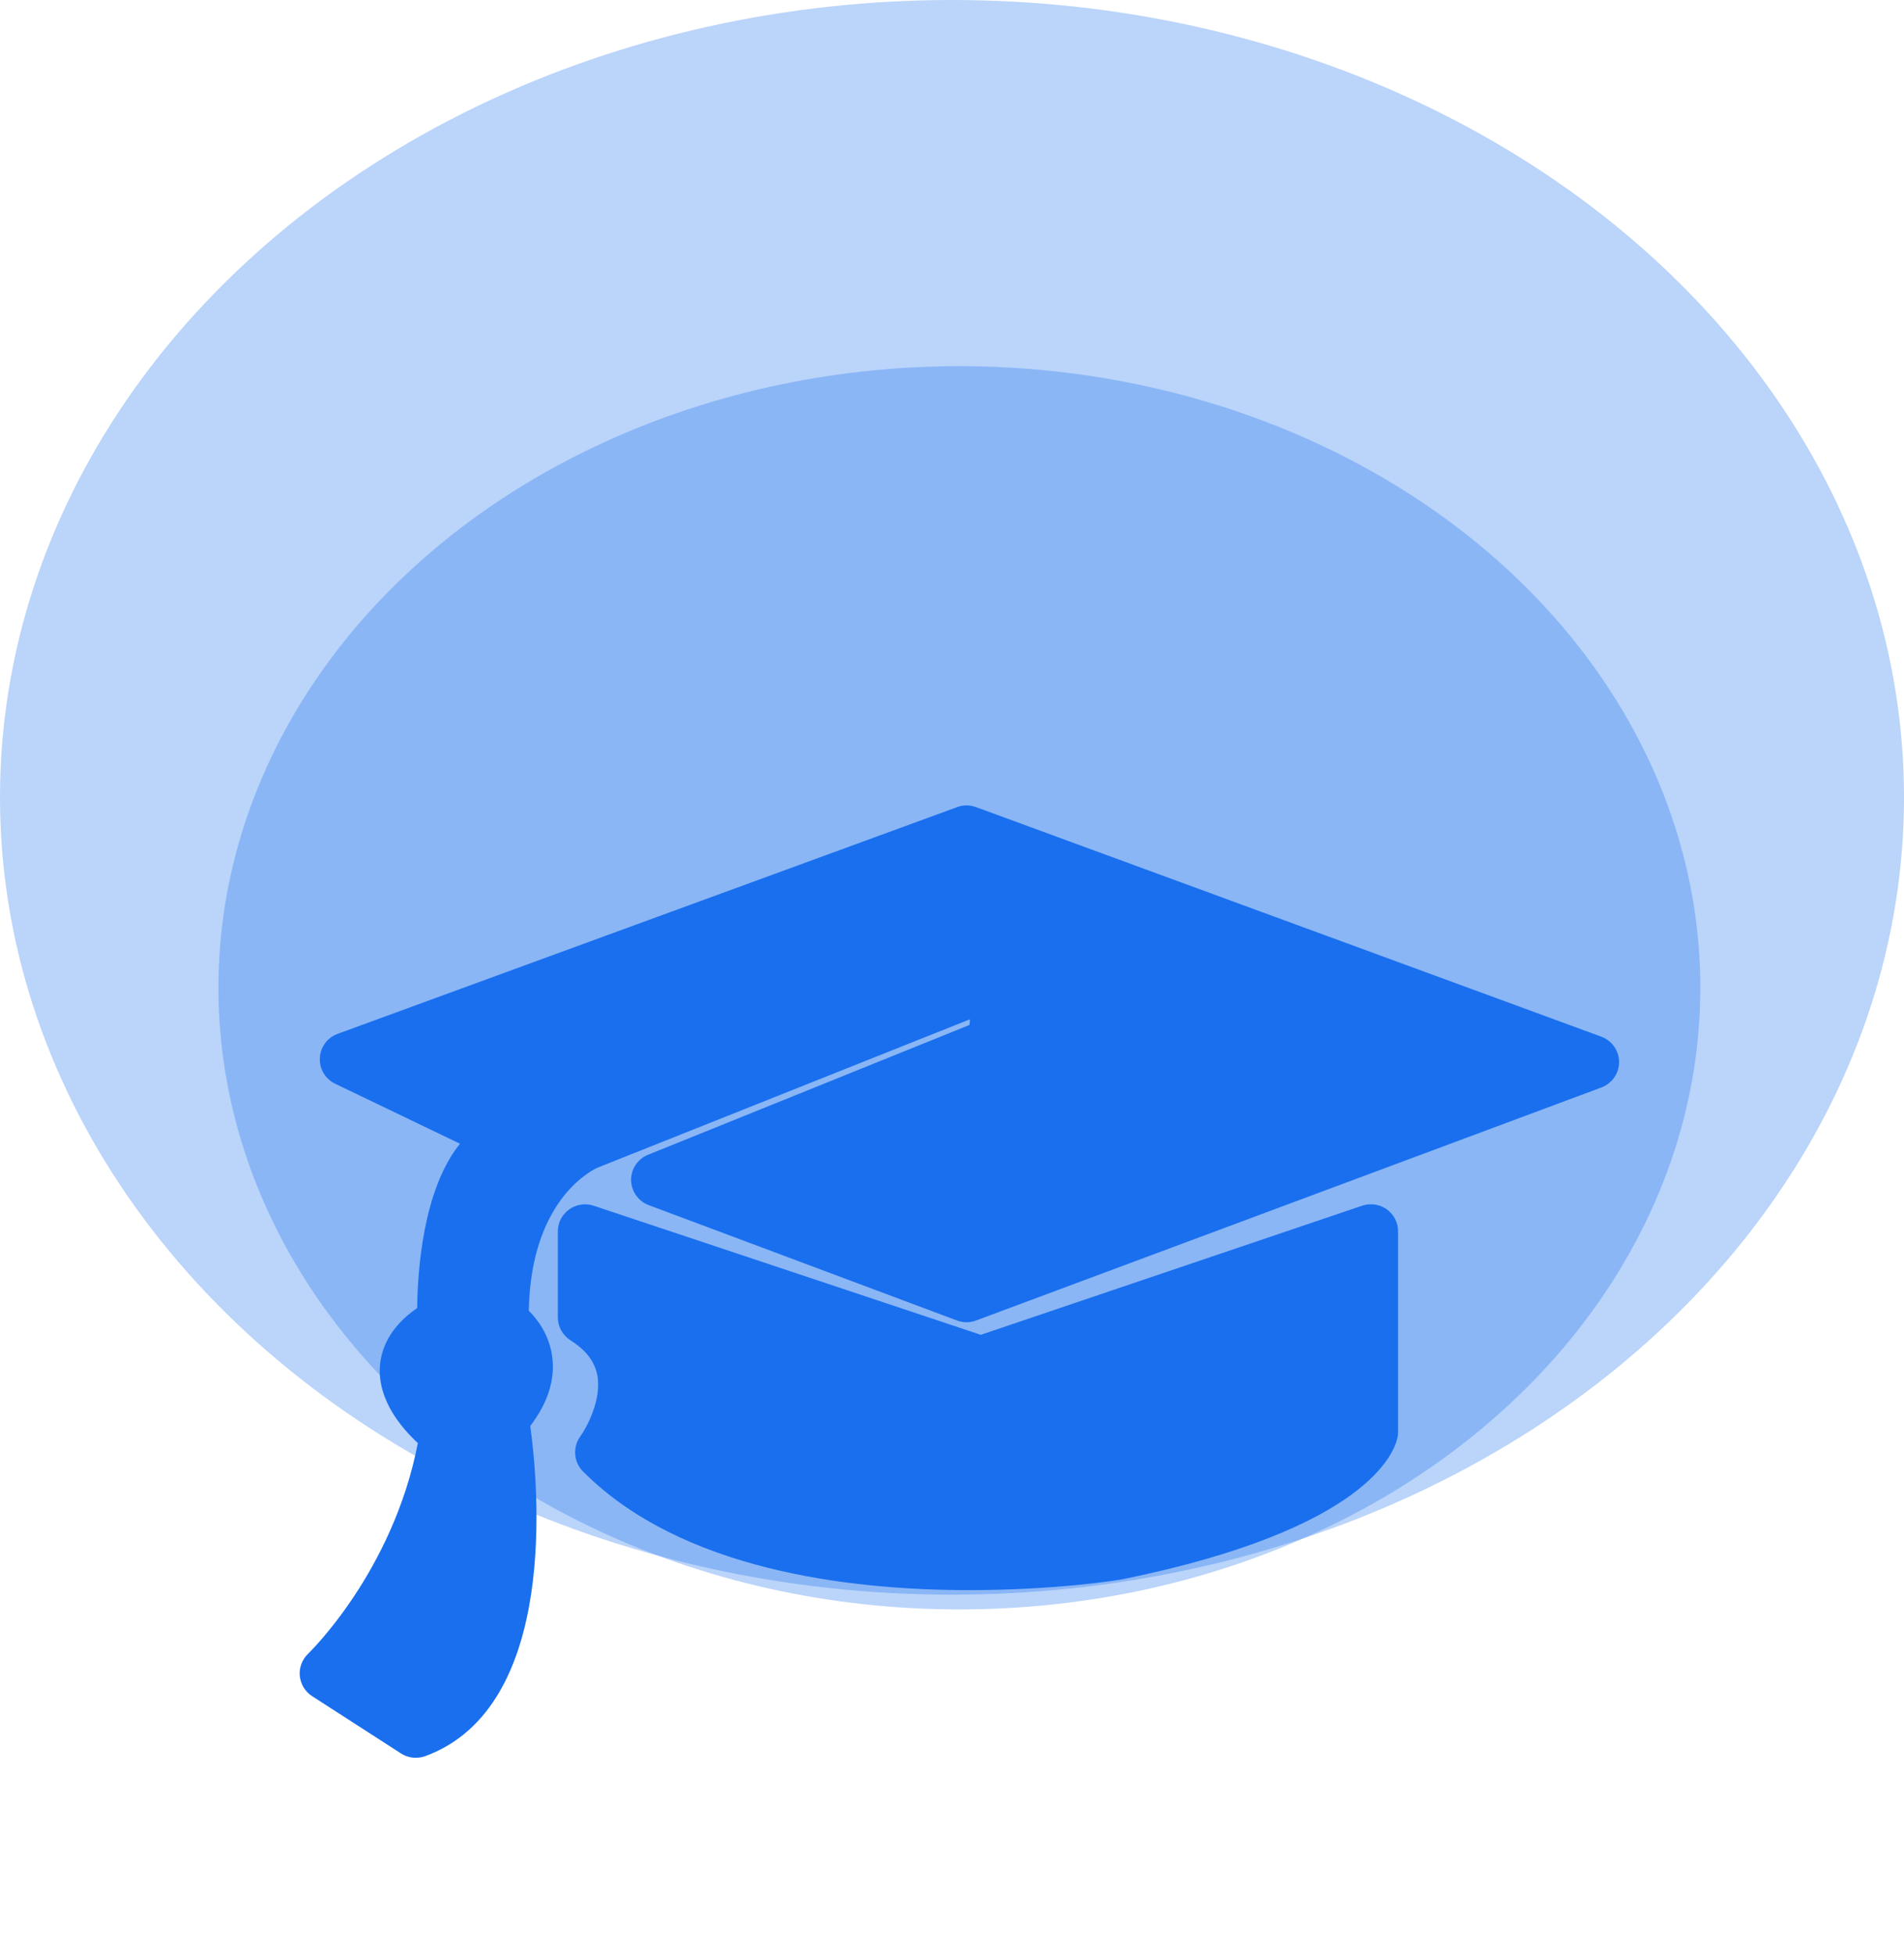 <svg width="645" height="662" viewBox="0 0 645 662" fill="none" xmlns="http://www.w3.org/2000/svg">
<ellipse cx="325" cy="334.5" rx="251" ry="210.5" fill="#196FEE" fill-opacity="0.3"/>
<ellipse cx="322.5" cy="270" rx="322.5" ry="270" fill="#196FEE" fill-opacity="0.3"/>
<path d="M140.822 595.242C139.089 595.242 137.356 594.74 135.851 593.782L105.71 574.357C103.338 572.852 101.834 570.298 101.56 567.517C101.286 564.735 102.335 561.954 104.387 559.993C104.661 559.719 133.07 532.359 141.551 488.674C136.079 483.613 127.962 474.174 128.692 462.774C129.057 457.256 131.61 449.641 141.323 442.938C141.46 430.717 143.193 402.946 155.824 387.306L113.507 366.968C110.178 365.372 108.172 361.952 108.354 358.258C108.537 354.565 110.908 351.373 114.374 350.096L324.27 273.306C326.277 272.53 328.557 272.576 330.609 273.306L542.466 351.054C546.069 352.376 548.44 355.796 548.486 359.626C548.486 363.457 546.114 366.877 542.512 368.245L330.609 447.178C328.557 447.954 326.277 447.954 324.225 447.178L219.755 408.099C216.198 406.777 213.873 403.402 213.782 399.663C213.736 395.878 216.016 392.458 219.527 391.045L328.42 347.086C328.511 346.357 328.557 345.718 328.557 345.171L202.518 395.377C201.606 395.787 179.855 405.318 179.126 443.85C182.272 446.95 186.057 452.149 187.06 459.354C188.109 467.151 185.601 475.04 179.627 482.883C182.272 502.035 189.705 578.096 143.922 594.74C142.965 595.059 141.87 595.242 140.822 595.242Z" fill="#196FEE"/>
<path d="M328.329 538.469C286.924 538.469 230.608 531.493 197.502 498.296C194.31 495.104 193.945 490.042 196.59 486.394C198.733 483.43 203.932 473.9 202.336 465.646C201.424 460.995 198.46 457.164 193.262 453.881C190.617 452.194 188.975 449.276 188.975 446.129V416.991C188.975 414.027 190.389 411.291 192.806 409.558C195.222 407.825 198.277 407.369 201.059 408.281L332.25 452.012L461.481 408.281C464.262 407.369 467.363 407.78 469.78 409.512C472.197 411.245 473.61 414.027 473.61 416.945V484.935C473.61 485.528 473.565 486.166 473.428 486.713C472.425 491.775 463.213 517.812 380.769 534.685C379.446 535.049 357.695 538.469 328.329 538.469Z" fill="#196FEE"/>
</svg>
